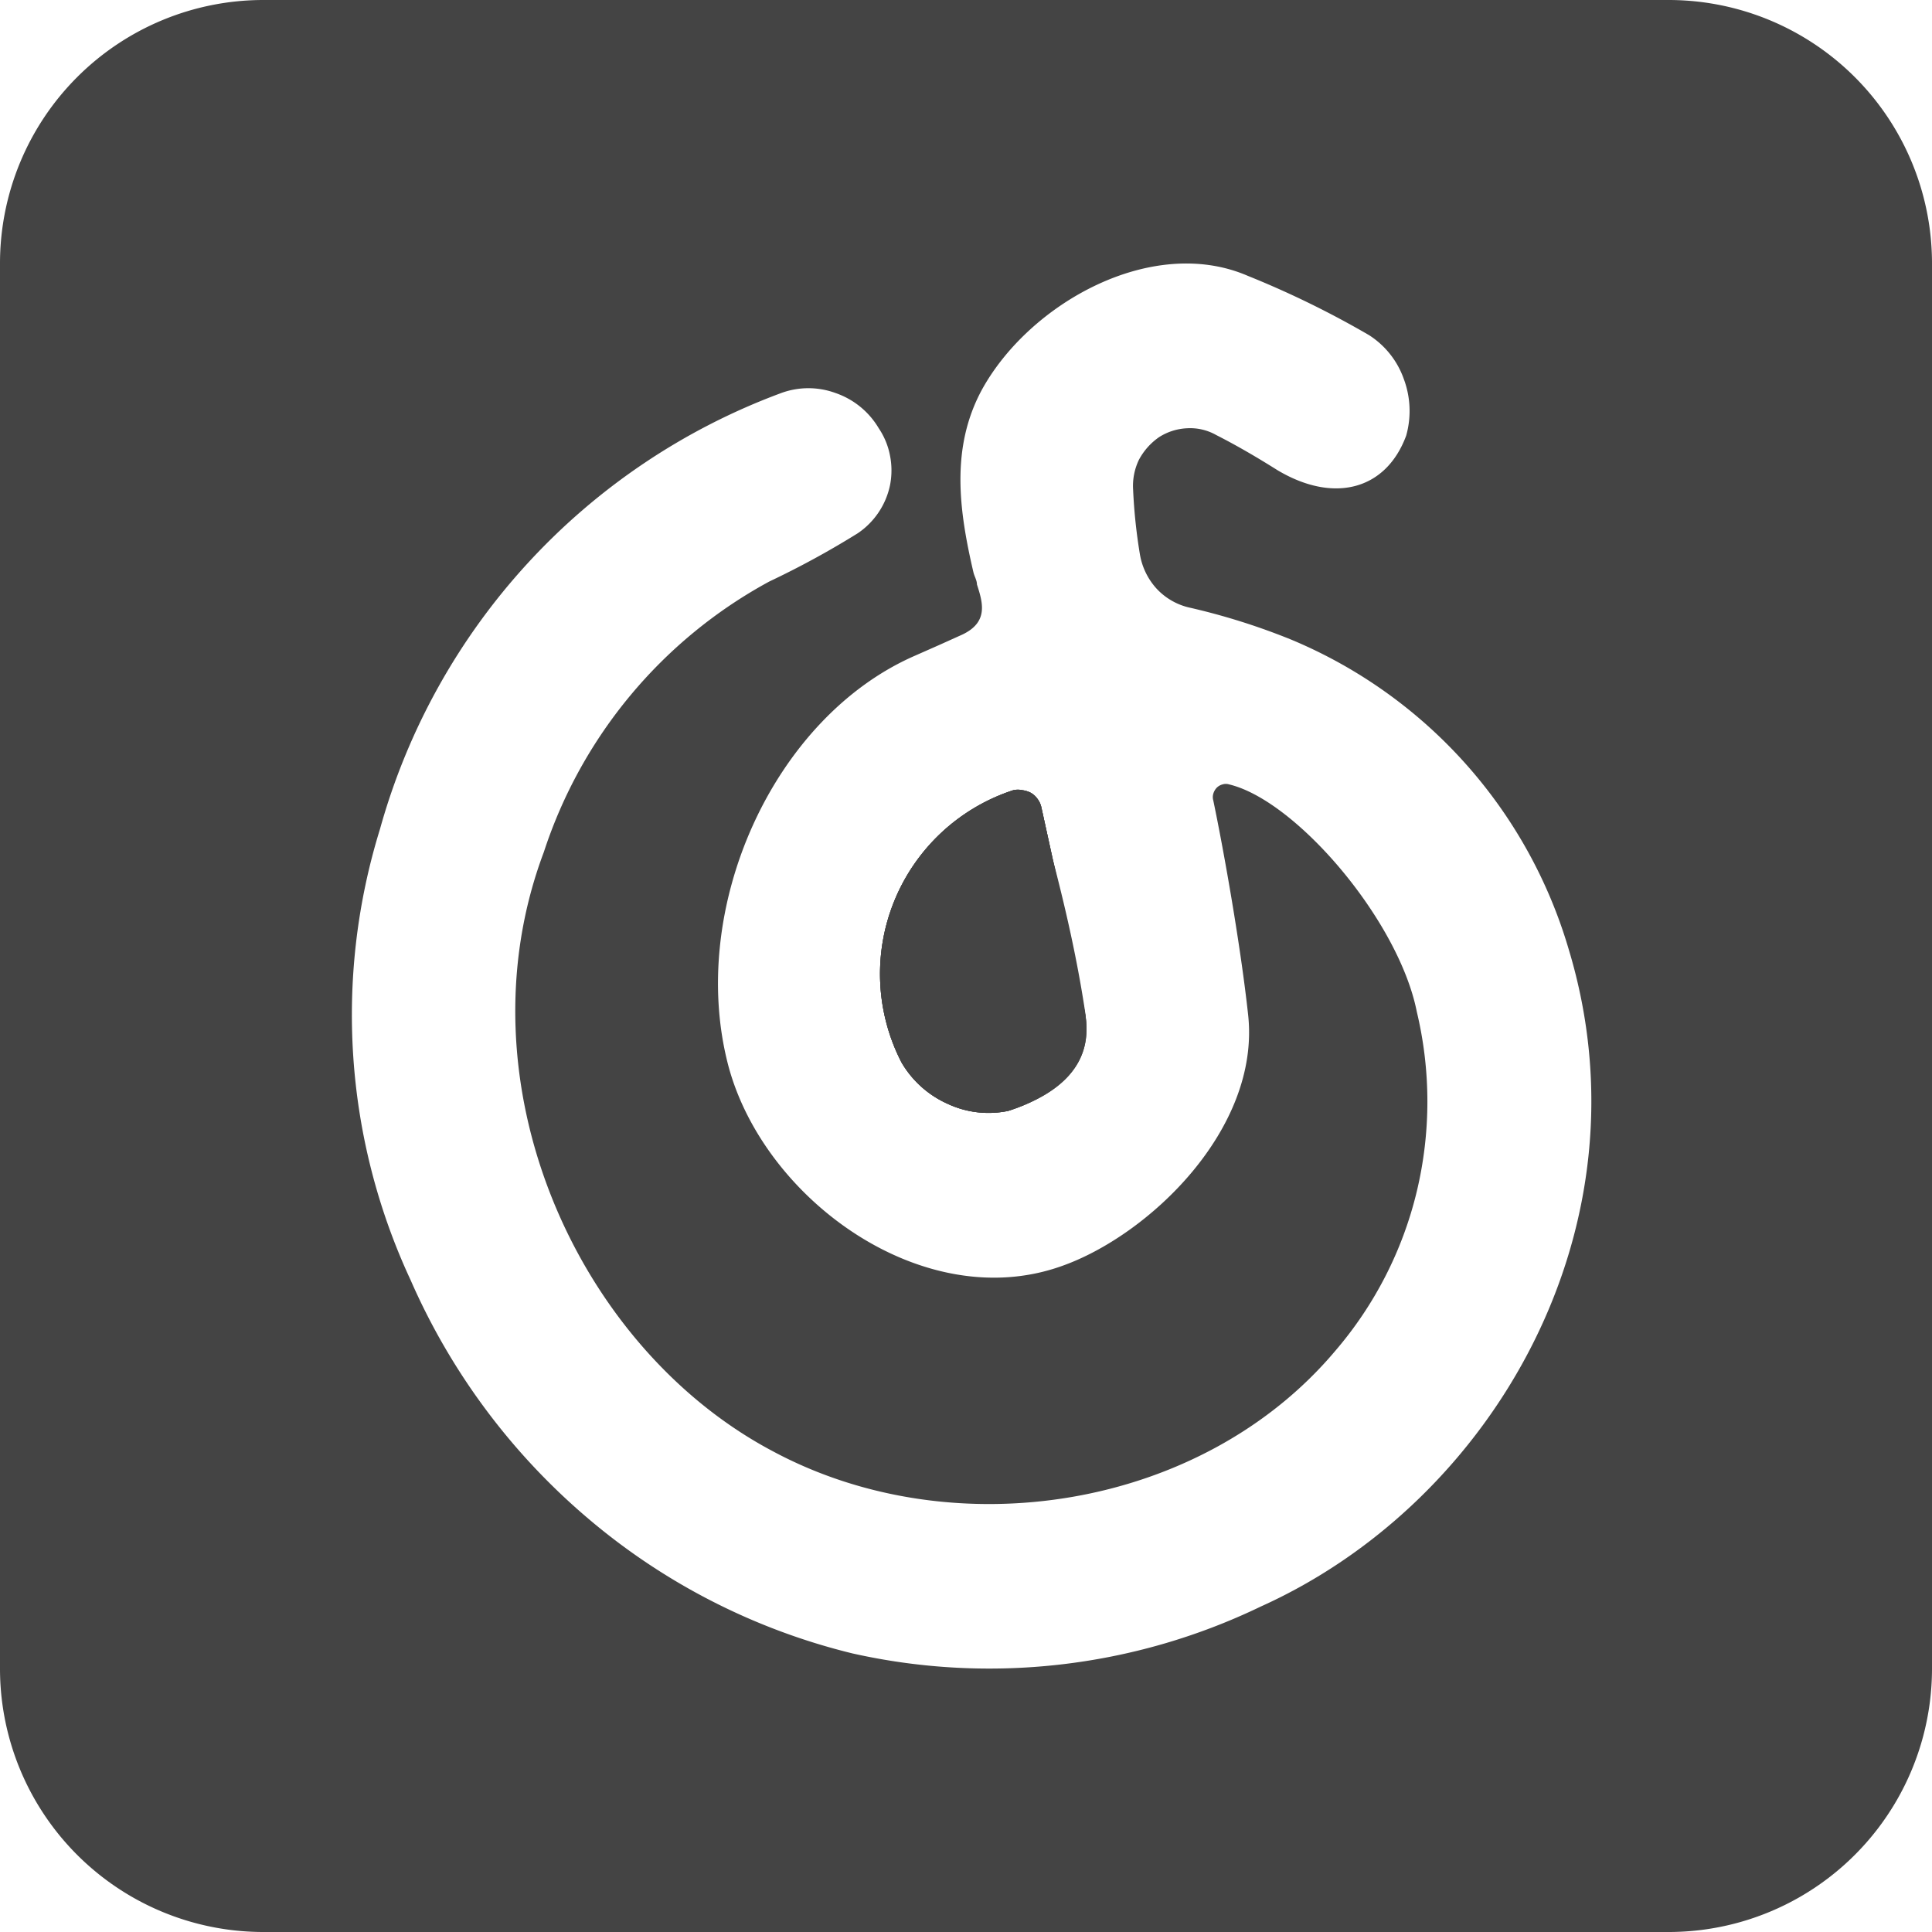 <?xml version="1.0" standalone="no"?><!DOCTYPE svg PUBLIC "-//W3C//DTD SVG 1.1//EN" "http://www.w3.org/Graphics/SVG/1.1/DTD/svg11.dtd"><svg t="1722899014377" class="icon" viewBox="0 0 1024 1024" version="1.1" xmlns="http://www.w3.org/2000/svg" p-id="41574" xmlns:xlink="http://www.w3.org/1999/xlink" width="16" height="16"><path d="M575.147 536.405c3.925 25.088-14.507 44.373-40.789 52.395a51.2 51.2 0 0 1-32.085-3.755A53.589 53.589 0 0 1 477.867 563.2a102.4 102.4 0 0 1 59.221-144.384 11.093 11.093 0 0 1 4.779 0 13.483 13.483 0 0 1 4.437 1.365 10.923 10.923 0 0 1 3.584 3.243 11.605 11.605 0 0 1 2.048 4.437l6.144 27.989c6.827 26.112 12.971 53.248 17.067 80.555z" style="fill:#444444" p-id="41575"></path><path d="M884.395 0H139.605A139.605 139.605 0 0 0 0 139.605v744.789A139.605 139.605 0 0 0 139.605 1024h744.789A139.605 139.605 0 0 0 1024 884.395V139.605A139.605 139.605 0 0 0 884.395 0zM668.331 851.456a331.435 331.435 0 0 1-216.405 24.917 341.333 341.333 0 0 1-139.776-71.168 349.184 349.184 0 0 1-94.549-126.805 332.971 332.971 0 0 1-16.213-238.933 345.088 345.088 0 0 1 212.48-231.083 41.813 41.813 0 0 1 29.184 0 42.667 42.667 0 0 1 22.699 18.603 38.912 38.912 0 0 1 5.973 14.507 40.448 40.448 0 0 1 0 15.701 40.789 40.789 0 0 1-17.067 25.429 463.531 463.531 0 0 1-46.933 25.6 252.075 252.075 0 0 0-119.467 143.36c-45.739 121.515 17.067 262.656 121.685 317.781 95.744 51.2 226.987 30.72 297.813-53.419A202.069 202.069 0 0 0 750.933 631.467a204.8 204.8 0 0 0 0-95.232c-9.557-48.299-63.829-111.957-99.499-120.491a5.803 5.803 0 0 0-3.413 0 6.827 6.827 0 0 0-3.072 1.707 7.68 7.68 0 0 0-1.877 3.243 6.315 6.315 0 0 0 0 3.584c5.803 27.819 14.507 77.312 18.432 113.323 6.827 60.757-52.907 117.589-99.328 133.632-72.875 25.6-157.184-35.328-176.128-106.325-21.845-83.115 23.552-184.32 98.645-217.259l13.141-5.803 12.117-5.461c14.165-6.656 10.923-17.067 7.851-26.624 0-2.219-1.365-4.267-1.877-6.485-7.68-32.939-12.117-65.877 4.437-96.597 25.259-46.08 90.453-82.432 141.141-60.416a495.957 495.957 0 0 1 64.171 31.403 45.568 45.568 0 0 1 18.432 23.381 48.299 48.299 0 0 1 1.195 29.867c-10.752 29.013-38.571 36.011-68.267 18.261-10.581-6.656-21.333-12.971-32.427-18.603a27.989 27.989 0 0 0-15.36-3.584 30.037 30.037 0 0 0-15.019 4.779 34.133 34.133 0 0 0-10.581 11.947 31.915 31.915 0 0 0-3.072 15.872 286.549 286.549 0 0 0 3.584 34.133 35.84 35.84 0 0 0 8.533 17.92 34.133 34.133 0 0 0 17.067 10.24 352.256 352.256 0 0 1 54.443 17.067 256 256 0 0 1 147.285 164.352c44.203 146.261-39.424 292.352-163.157 348.16z" style="fill:#444444" p-id="41576"></path><path d="M534.357 588.8a51.2 51.2 0 0 1-32.085-3.755A53.589 53.589 0 0 1 477.867 563.2a102.4 102.4 0 0 1 59.221-144.384 11.093 11.093 0 0 1 4.779 0 13.483 13.483 0 0 1 4.437 1.365 10.923 10.923 0 0 1 3.584 3.243 11.605 11.605 0 0 1 2.048 4.437l6.144 27.989c6.144 27.136 12.288 54.272 17.067 81.579s-14.507 42.837-40.789 51.371z" style="fill:#444444" p-id="41577"></path><path d="M534.357 588.8a51.2 51.2 0 0 1-32.085-3.755A53.589 53.589 0 0 1 477.867 563.2a102.4 102.4 0 0 1 59.221-144.384 11.093 11.093 0 0 1 4.779 0 13.483 13.483 0 0 1 4.437 1.365 10.923 10.923 0 0 1 3.584 3.243 11.605 11.605 0 0 1 2.048 4.437l6.144 27.989c6.144 27.136 12.288 54.272 17.067 81.579s-14.507 42.837-40.789 51.371z" style="fill:#444444" p-id="41578"></path></svg>
